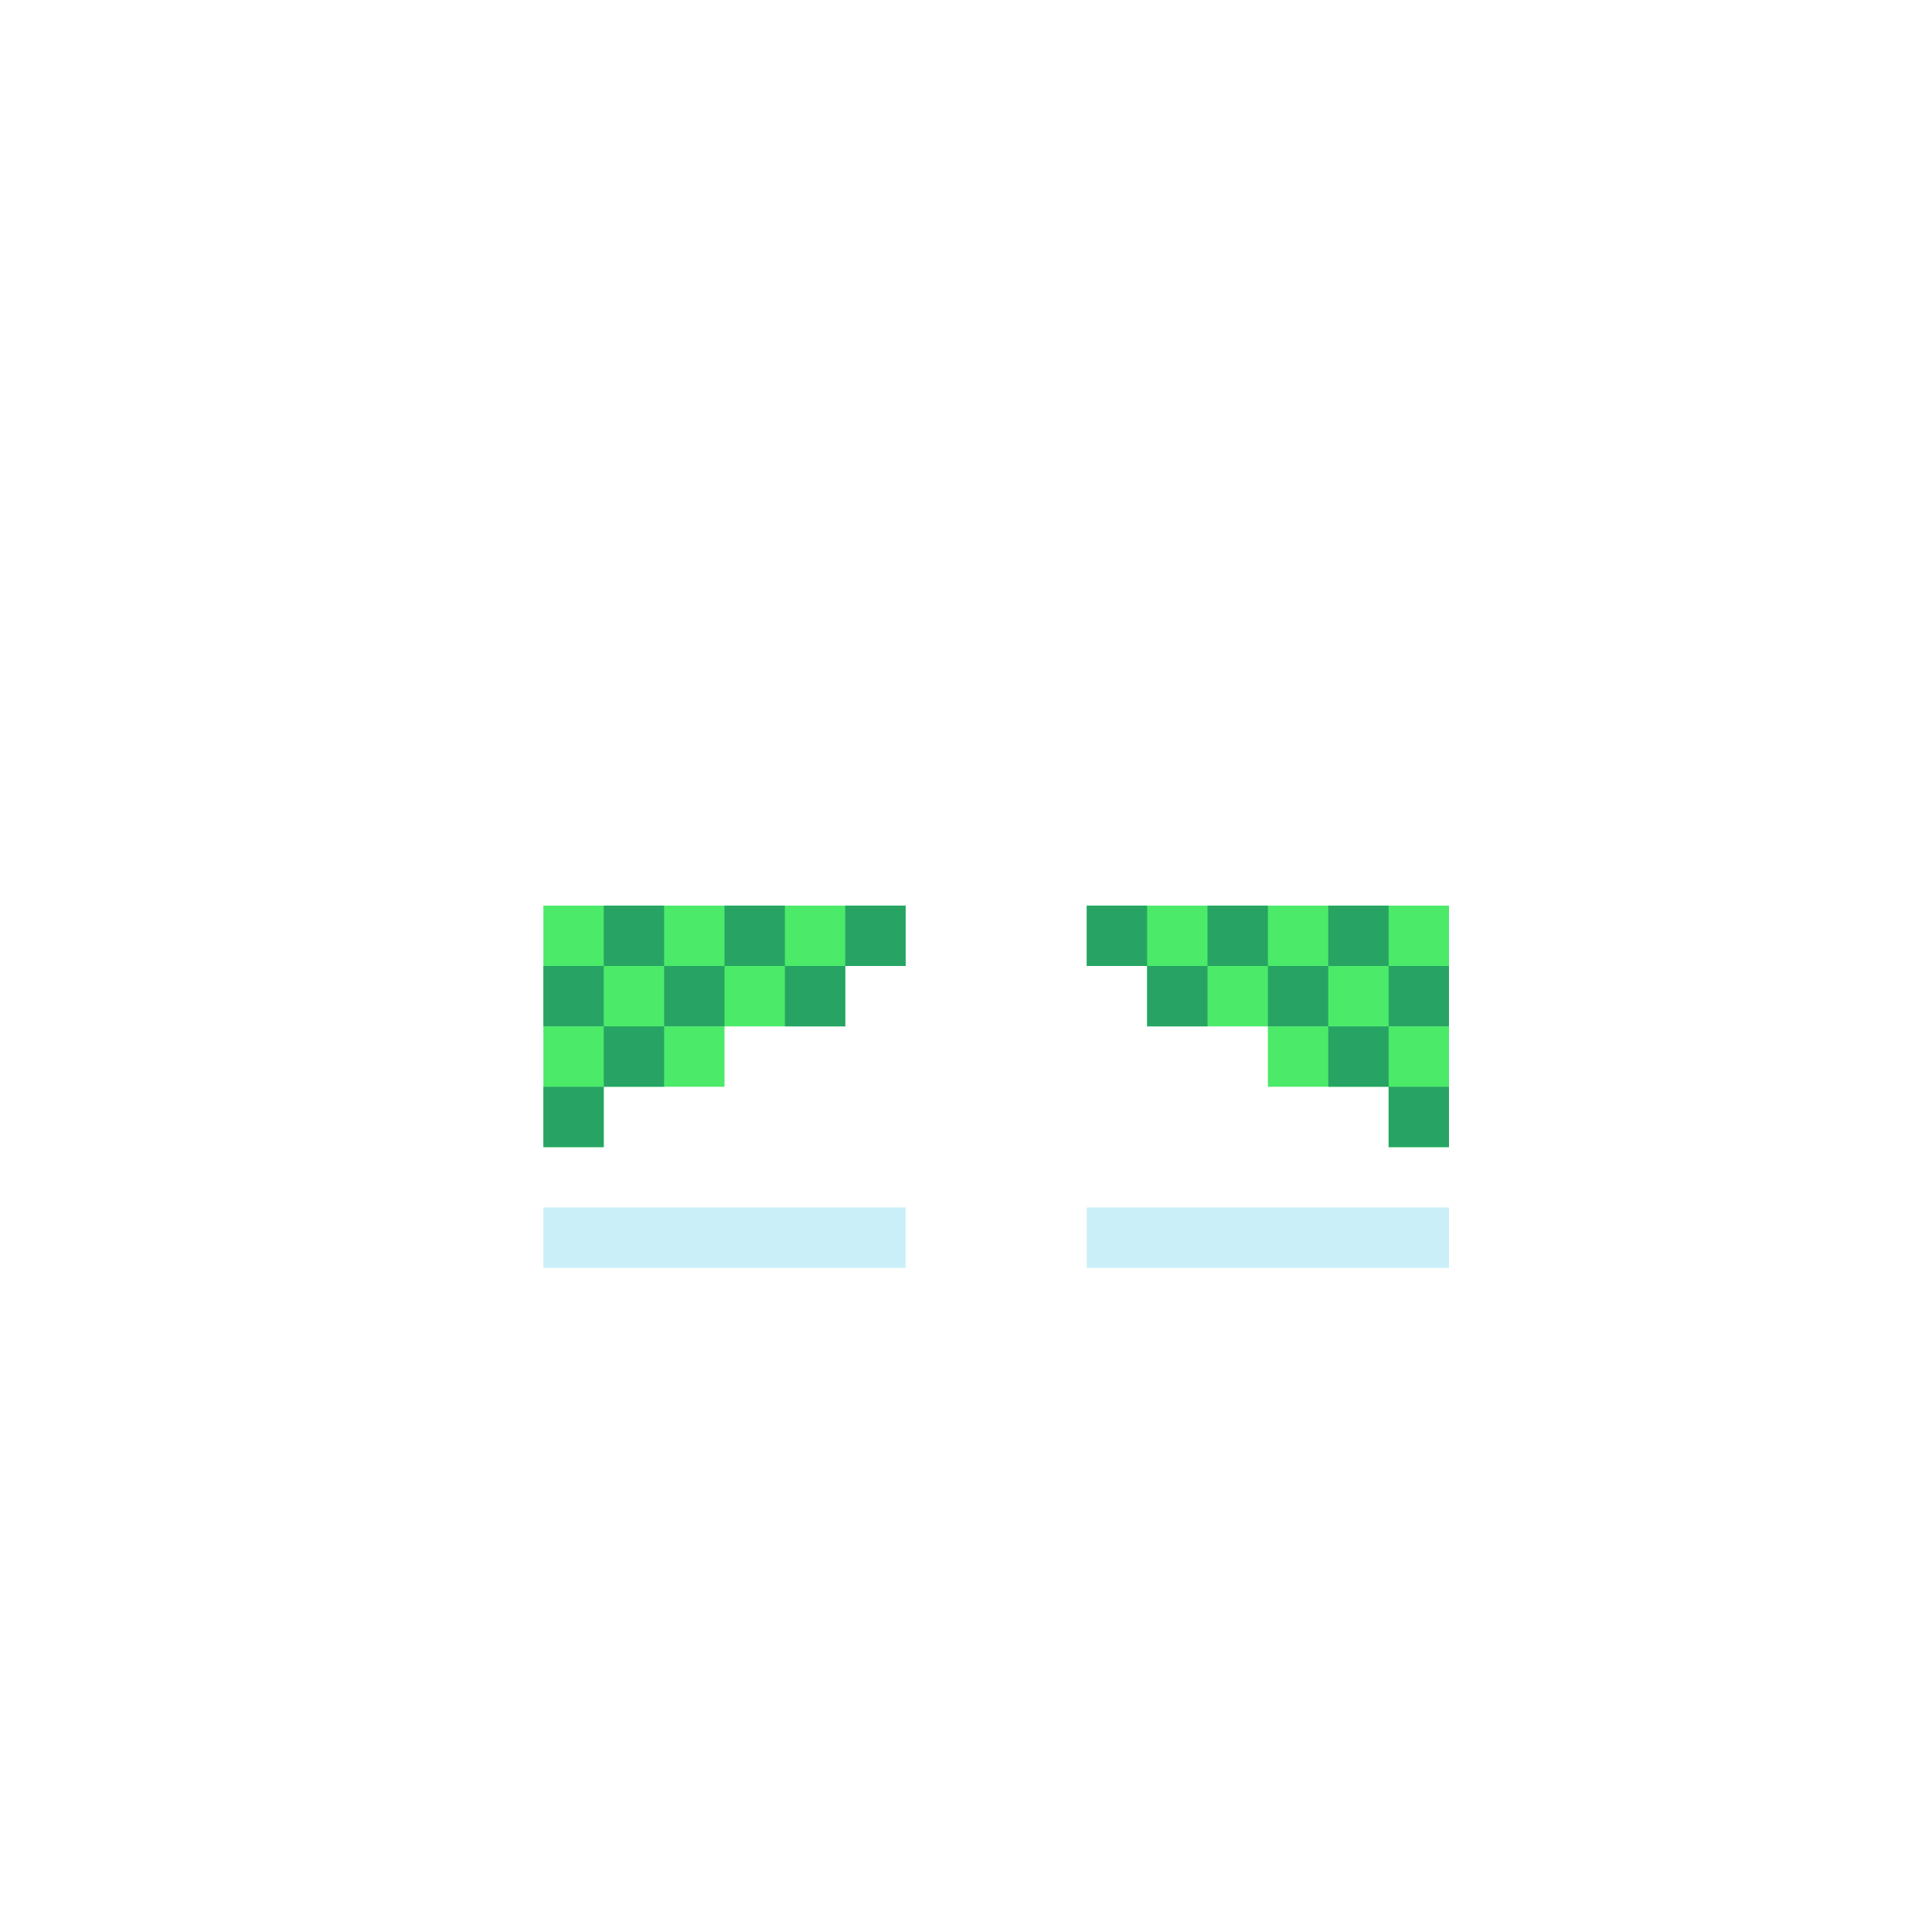 <svg width="320" height="320" viewBox="0 0 320 320" fill="none" xmlns="http://www.w3.org/2000/svg">
<rect x="90" y="200" width="60" height="10" fill="#CAEFF9"/>
<rect x="180" y="200" width="60" height="10" fill="#CAEFF9"/>
<rect width="50" height="10" transform="matrix(-1 0 0 1 240 160)" fill="#4BEA69"/>
<rect width="60" height="10" transform="matrix(-1 0 0 1 240 150)" fill="#4BEA69"/>
<rect width="30" height="10" transform="matrix(-1 0 0 1 240 170)" fill="#4BEA69"/>
<rect width="10" height="10" transform="matrix(-1 0 0 1 240 180)" fill="#4BEA69"/>
<rect x="90" y="160" width="50" height="10" fill="#4BEA69"/>
<rect x="90" y="150" width="60" height="10" fill="#4BEA69"/>
<rect x="90" y="170" width="30" height="10" fill="#4BEA69"/>
<rect x="90" y="180" width="10" height="10" fill="#4BEA69"/>
<rect x="100" y="160" width="10" height="10" fill="#4BEA69"/>
<rect x="180" y="150" width="10" height="10" fill="#27A463"/>
<rect width="10" height="10" transform="matrix(-1 0 0 1 150 150)" fill="#27A463"/>
<rect x="190" y="160" width="10" height="10" fill="#27A463"/>
<rect width="10" height="10" transform="matrix(-1 0 0 1 140 160)" fill="#27A463"/>
<rect x="200" y="150" width="10" height="10" fill="#27A463"/>
<rect width="10" height="10" transform="matrix(-1 0 0 1 130 150)" fill="#27A463"/>
<rect x="210" y="160" width="10" height="10" fill="#27A463"/>
<rect width="10" height="10" transform="matrix(-1 0 0 1 120 160)" fill="#27A463"/>
<rect x="220" y="150" width="10" height="10" fill="#27A463"/>
<rect width="10" height="10" transform="matrix(-1 0 0 1 110 150)" fill="#27A463"/>
<rect x="220" y="170" width="10" height="10" fill="#27A463"/>
<rect width="10" height="10" transform="matrix(-1 0 0 1 110 170)" fill="#27A463"/>
<rect x="230" y="160" width="10" height="10" fill="#27A463"/>
<rect width="10" height="10" transform="matrix(-1 0 0 1 100 160)" fill="#27A463"/>
<rect x="230" y="180" width="10" height="10" fill="#27A463"/>
<rect width="10" height="10" transform="matrix(-1 0 0 1 100 180)" fill="#27A463"/>
</svg>
